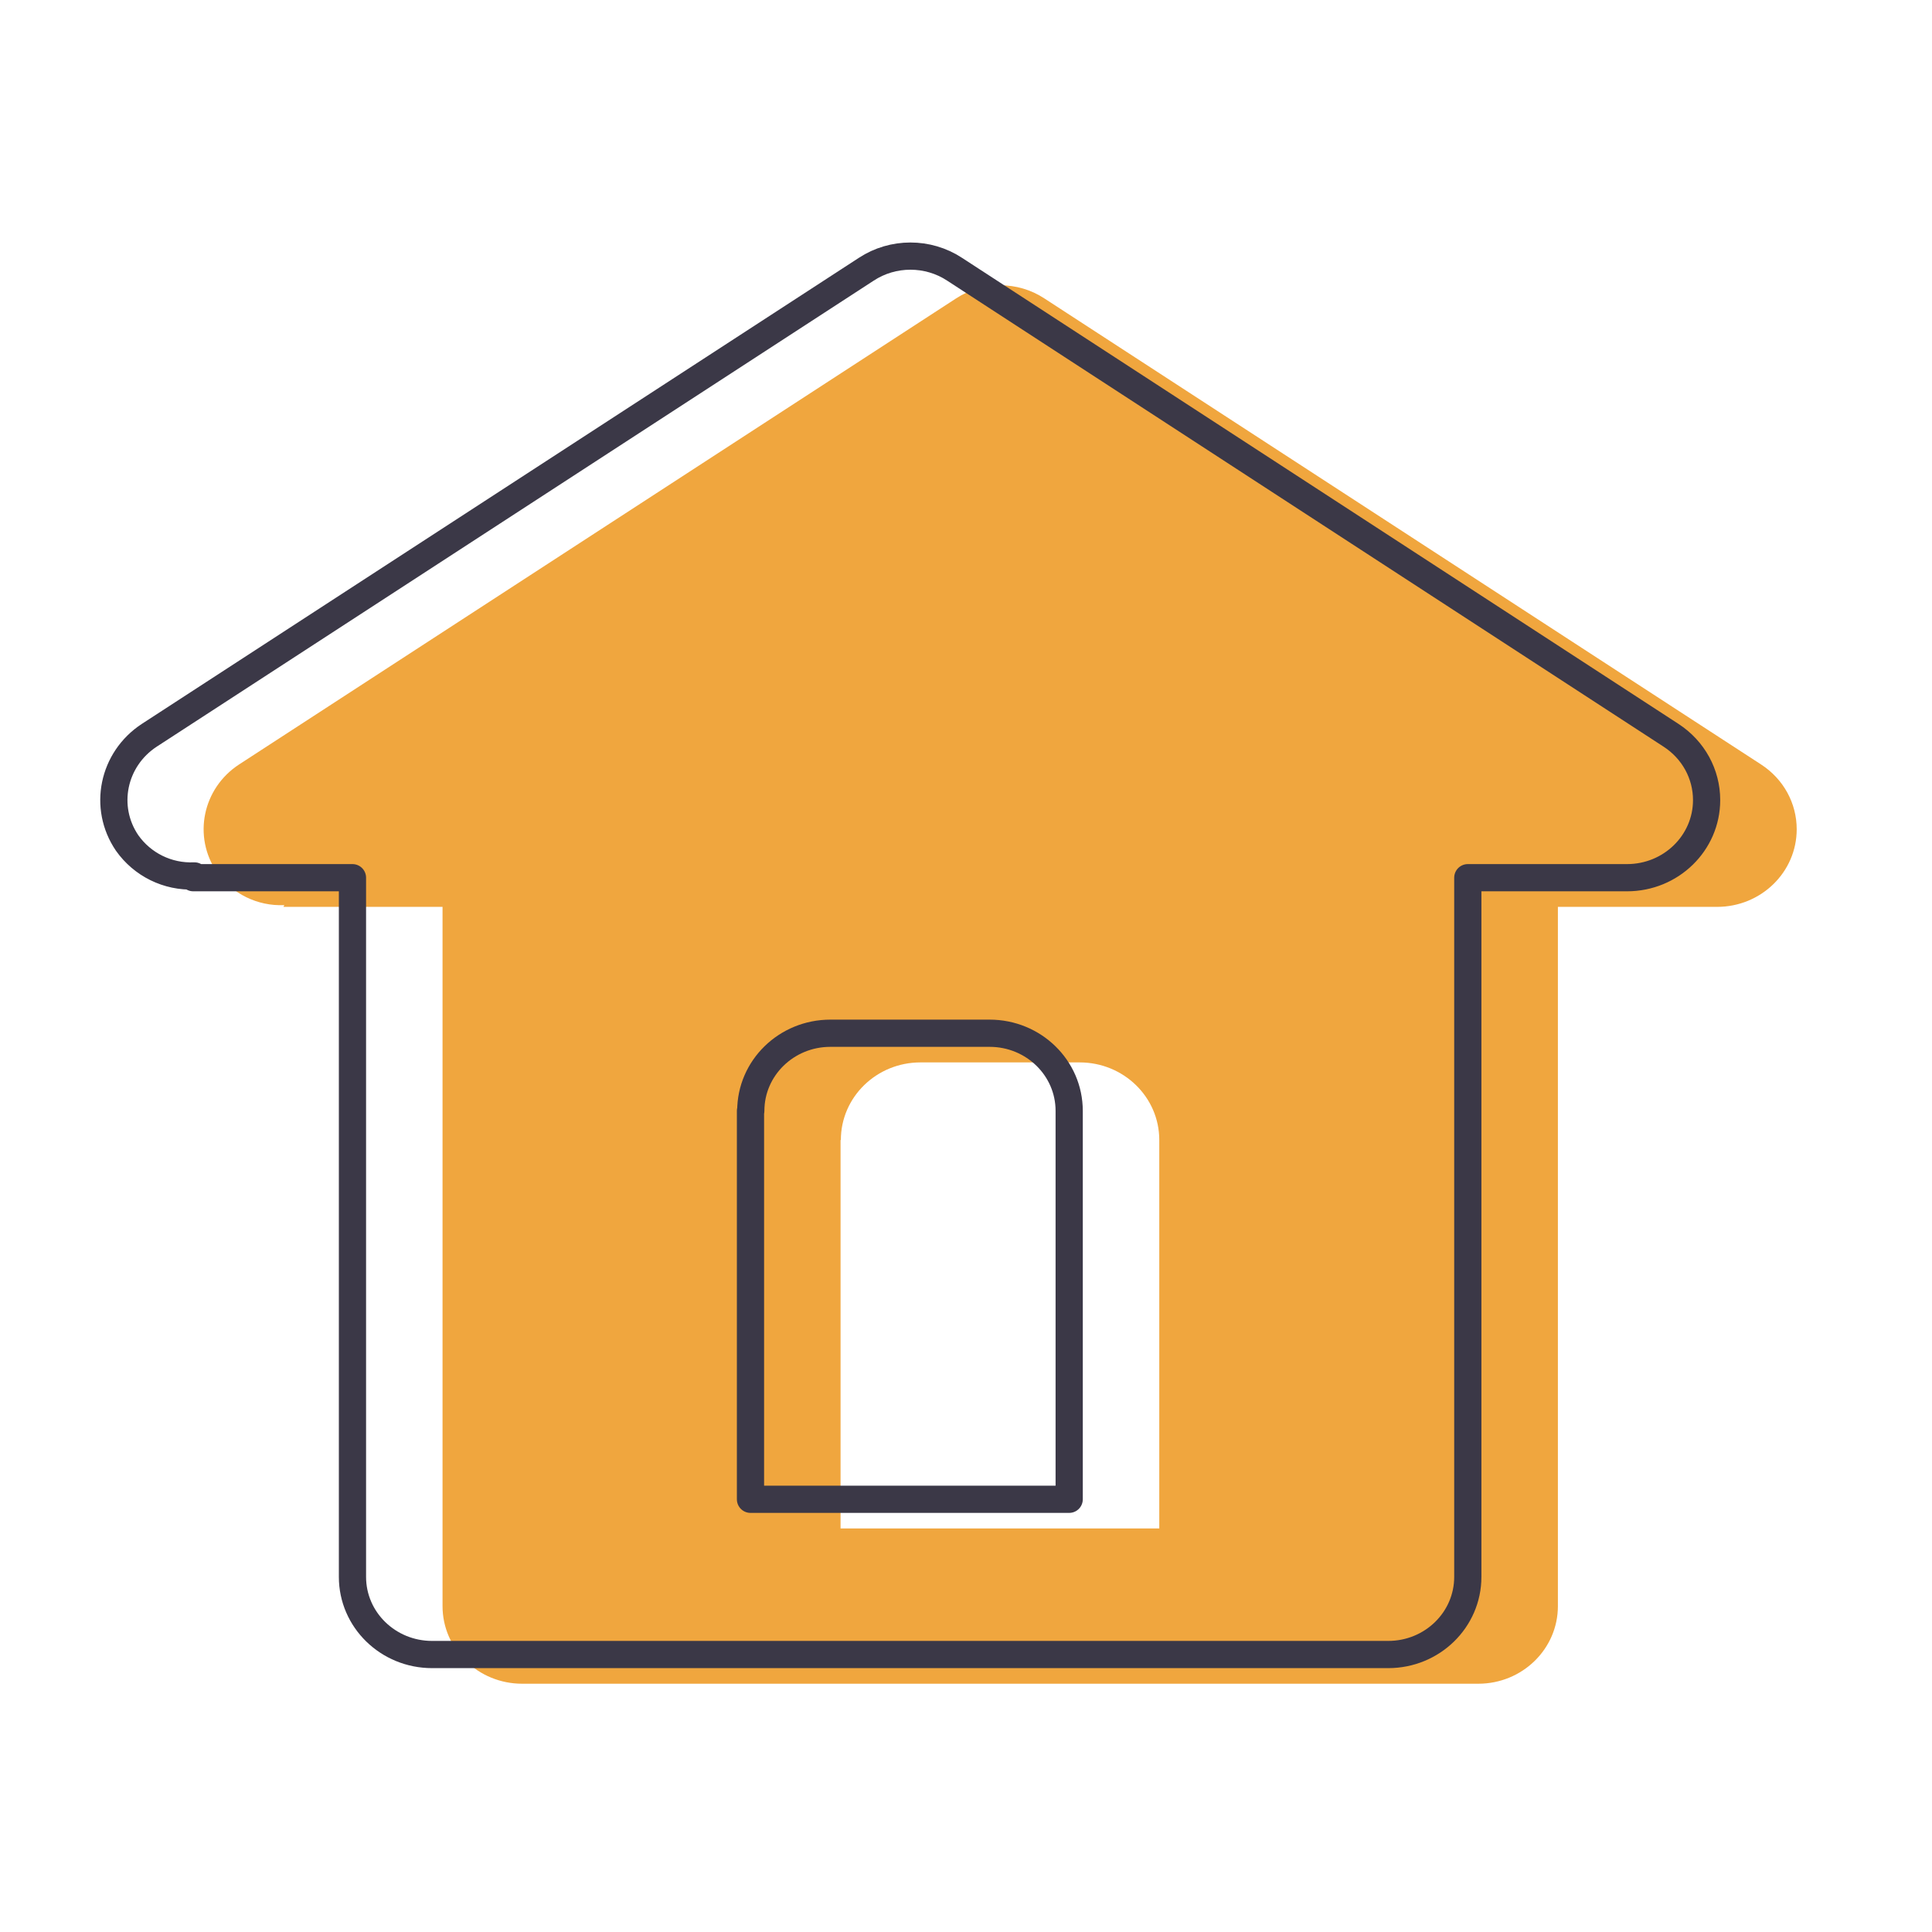 <svg width="71" height="71" viewBox="0 0 71 71" fill="none" xmlns="http://www.w3.org/2000/svg">
<path d="M10.446 33.273L10.413 33.327H16.263V59.023C16.263 60.599 17.572 61.876 19.189 61.876H54.326C55.943 61.876 57.252 60.599 57.252 59.023V33.327H63.102C64.719 33.327 66.028 32.051 66.028 30.474C66.028 29.52 65.544 28.63 64.719 28.094L38.38 10.967C37.401 10.323 36.114 10.323 35.135 10.967L8.785 28.094C7.443 28.973 7.08 30.742 7.971 32.051C8.532 32.844 9.456 33.306 10.446 33.263V33.273ZM30.901 41.896C30.901 40.319 32.21 39.043 33.827 39.043H39.677C41.294 39.043 42.603 40.319 42.603 41.896V56.17H30.89V41.896H30.901Z" fill="#F0A63E"/>
<path d="M7.135 32.201L7.102 32.255H12.953V57.95C12.953 59.527 14.262 60.803 15.879 60.803H51.016C52.633 60.803 53.941 59.527 53.941 57.95V32.255H59.792C61.409 32.255 62.717 30.979 62.717 29.402C62.717 28.448 62.233 27.557 61.409 27.021L35.08 9.894C34.102 9.251 32.815 9.251 31.836 9.894L5.486 27.021C4.144 27.901 3.781 29.67 4.672 30.979C5.233 31.772 6.157 32.233 7.146 32.19L7.135 32.201ZM27.591 40.824C27.591 39.247 28.9 37.971 30.516 37.971H36.367C37.984 37.971 39.292 39.247 39.292 40.824V55.098H27.58V40.824H27.591Z" stroke="#3B3847" stroke-linecap="round" stroke-linejoin="round"/>
</svg>
